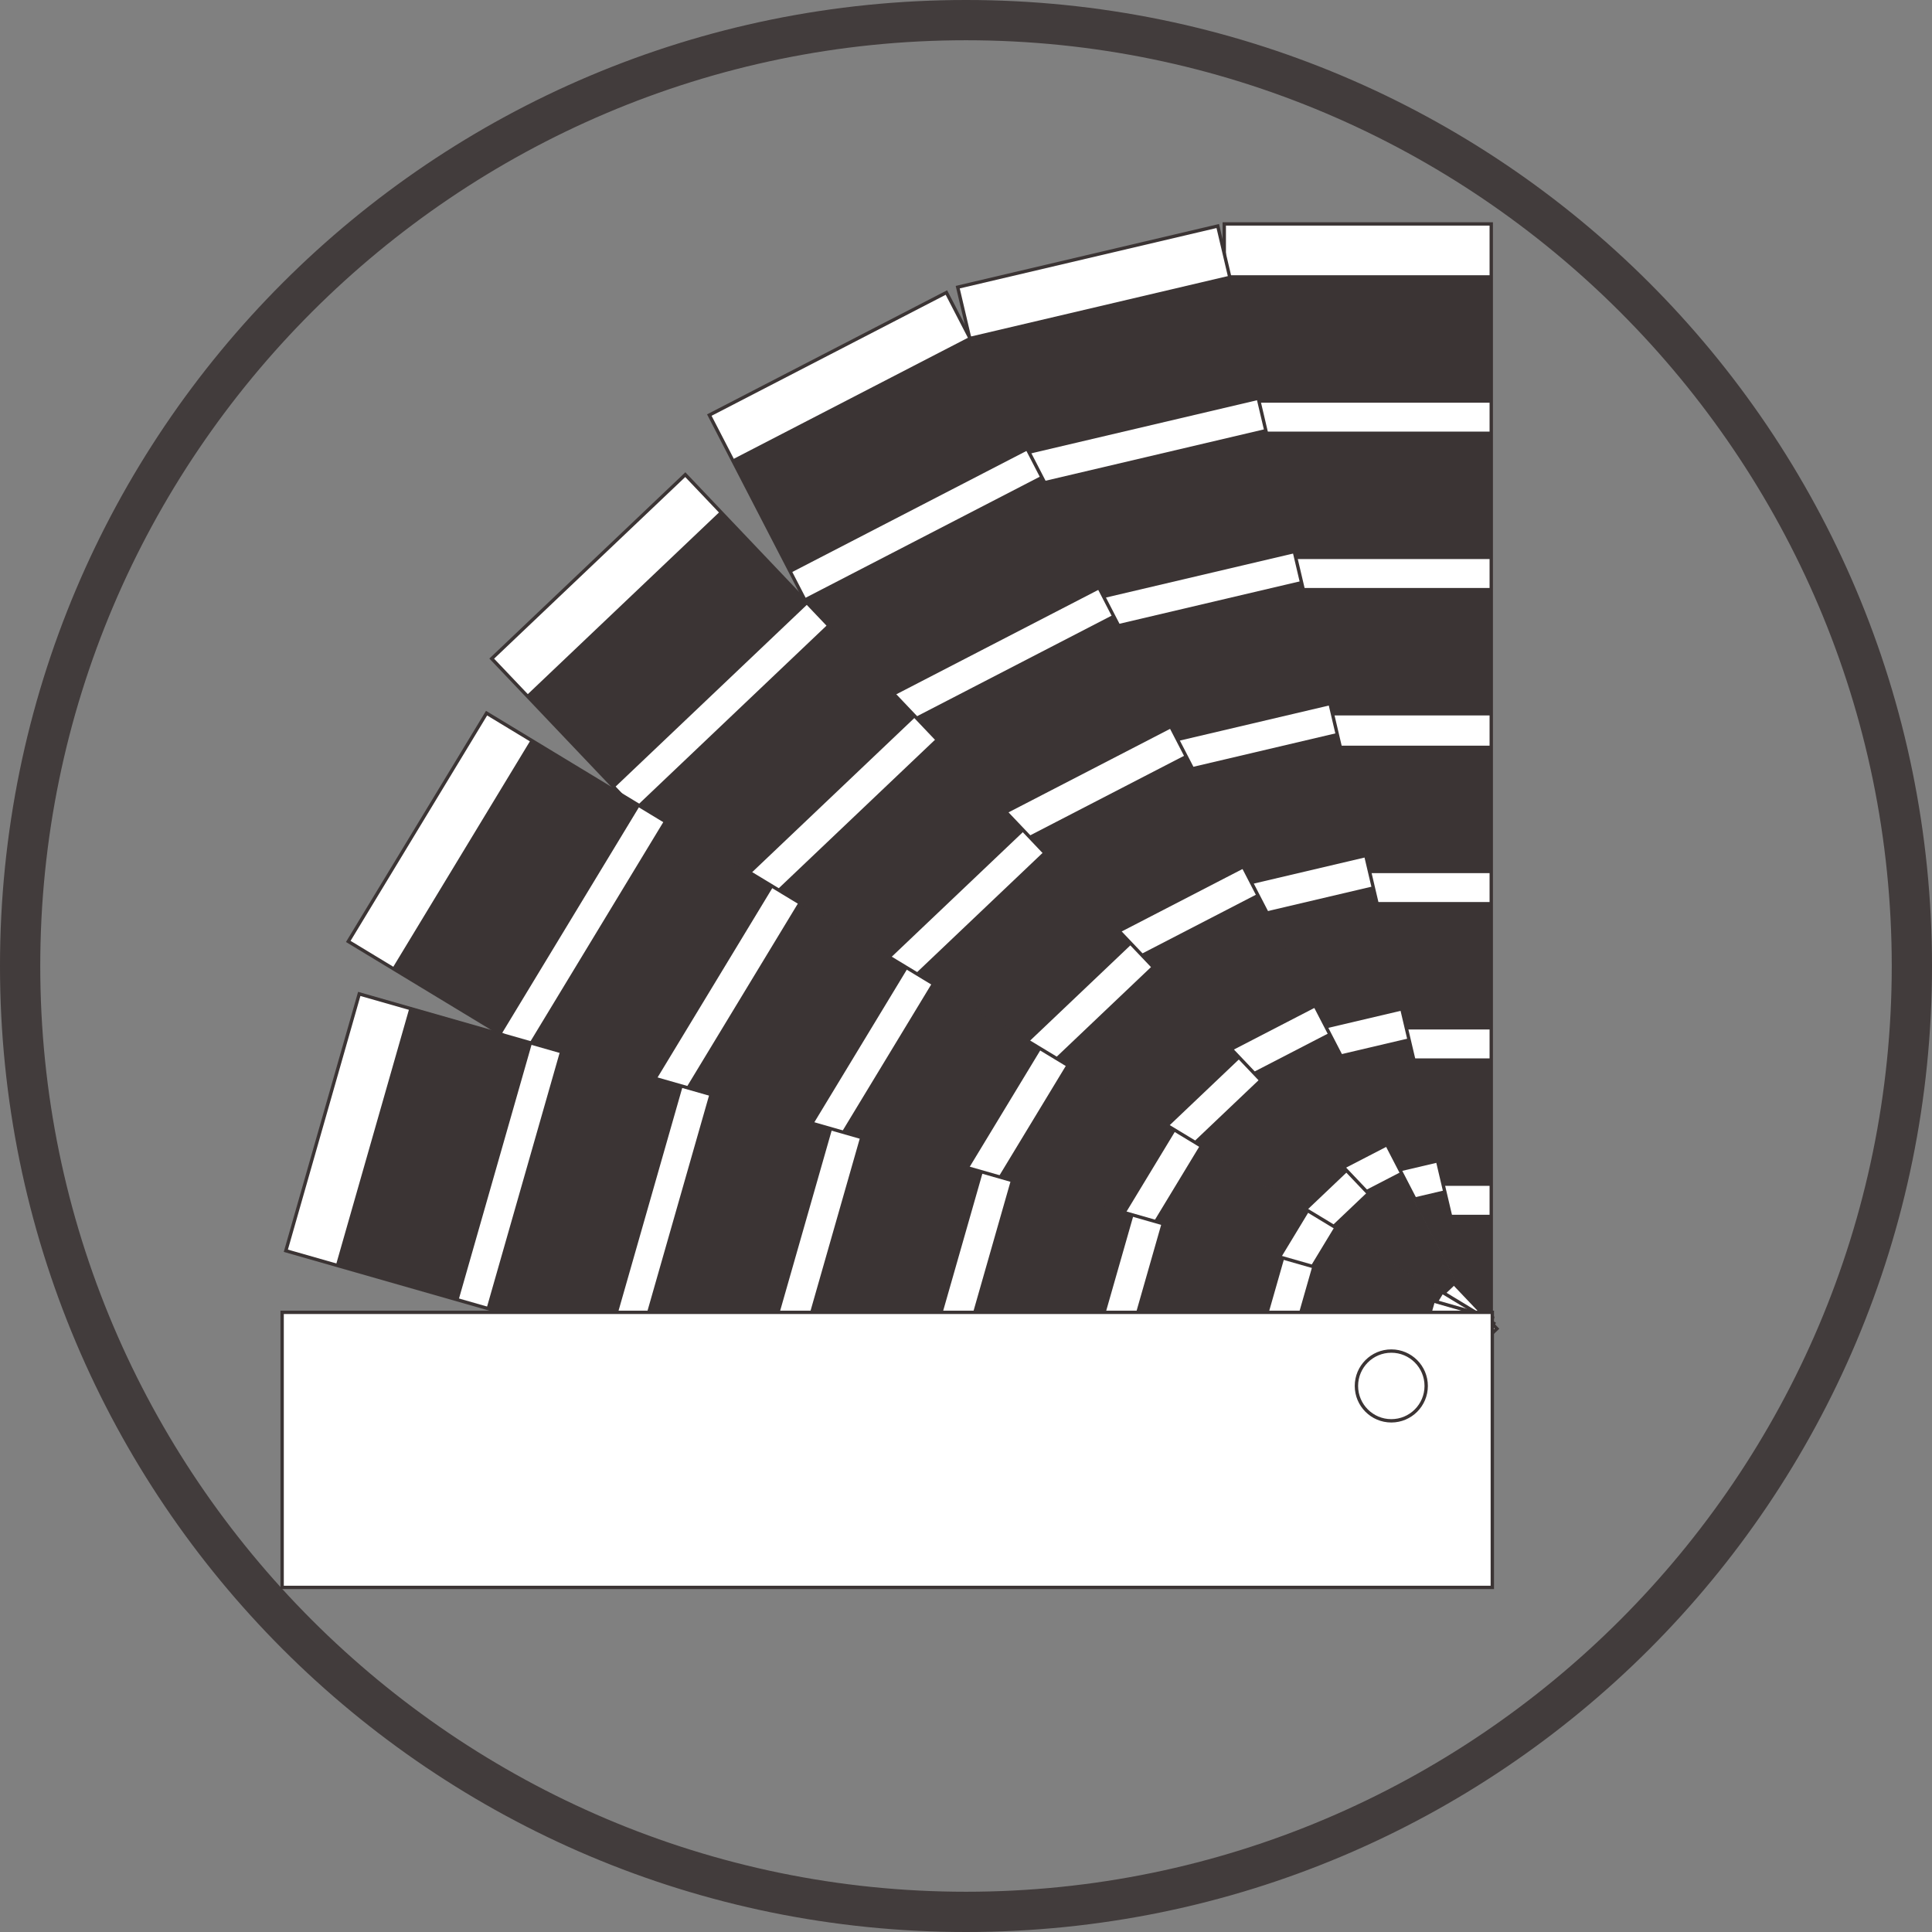 <?xml version="1.0" encoding="utf-8"?>
<!-- Generator: Adobe Illustrator 22.1.0, SVG Export Plug-In . SVG Version: 6.00 Build 0)  -->
<svg version="1.1" id="Graphics" xmlns="http://www.w3.org/2000/svg" xmlns:xlink="http://www.w3.org/1999/xlink" x="0px" y="0px"
	 viewBox="0 0 144 144" style="enable-background:new 0 0 144 144;" xml:space="preserve">
<rect x="0" y="0" width="144" height="144" fill="#808080" stroke="none"/>
<style type="text/css">
	.st0{clip-path:url(#SVGID_2_);}
	.st1{fill:#3B3434;}
	.st2{opacity:0.9;}
	.st3{clip-path:url(#SVGID_4_);}
	.st4{opacity:0.9;fill:#3B3434;}
	.st5{fill:none;}
	.st6{fill:none;stroke:#3B3434;stroke-miterlimit:10;}
	.st7{fill:none;stroke:#3B3434;stroke-miterlimit:10;stroke-dasharray:2,2;}
	.st8{fill:none;stroke:#3B3434;stroke-miterlimit:10;stroke-dasharray:2.06,2.06;}
	.st9{fill:none;stroke:#3B3434;stroke-width:3;stroke-miterlimit:10;}
	.st10{fill:#939598;}
	.st11{fill:none;stroke:#3B3434;stroke-width:0.5;stroke-linecap:round;stroke-linejoin:round;stroke-miterlimit:500;}
	.st12{opacity:0.9;fill-rule:evenodd;clip-rule:evenodd;fill:#3B3434;}
	.st13{fill:none;stroke:#3B3434;stroke-width:2;stroke-miterlimit:10;}
	.st14{clip-path:url(#SVGID_8_);}
	.st15{opacity:0.9;fill:#C7C8CA;}
	.st16{opacity:0.9;fill:#939598;}
	.st17{fill:#231F20;}
	.st18{fill:#3B3534;}
	.st19{fill:#767374;}
	.st20{opacity:0.9;fill:#3B3534;}
	.st21{fill:none;stroke:#FFFFFF;stroke-miterlimit:10;}
	.st22{opacity:0.9;fill:#3B3534;enable-background:new    ;}
	.st23{fill:#3B3534;stroke:#3B3534;stroke-width:0.5;stroke-miterlimit:10;}
	.st24{fill:none;stroke:#3B3534;stroke-width:0.5;}
	.st25{fill:none;stroke:#3B3534;stroke-width:0.5;stroke-linecap:round;}
	.st26{fill-rule:evenodd;clip-rule:evenodd;fill:#3B3434;}
	.st27{fill:#FFFFFF;stroke:#3B3434;stroke-miterlimit:10;}
	.st28{fill:#FFFFFF;stroke:#3B3434;stroke-width:0.25;stroke-miterlimit:10;}
	.st29{fill-rule:evenodd;clip-rule:evenodd;fill:#EF4761;}
	.st30{fill-rule:evenodd;clip-rule:evenodd;fill:#EE365F;}
	.st31{fill-rule:evenodd;clip-rule:evenodd;fill:#D5769A;}
	.st32{fill-rule:evenodd;clip-rule:evenodd;fill:#EA395C;}
	.st33{fill:#FFFEF3;}
	.st34{fill:#E8E8E9;}
	.st35{fill:#D2CCCA;}
	.st36{fill:#524845;}
	.st37{fill:#B1A7A4;}
</style>
<g class="st2">
	<path class="st1" d="M72,3c38,0,69,31,69,69s-31,69-69,69S3,110,3,72S34,3,72,3 M72,0C32.2,0,0,32.2,0,72s32.2,72,72,72
		s72-32.2,72-72S111.8,0,72,0L72,0z"/>
</g>
<g>
	<g>
		
			<rect x="91.3" y="16.7" transform="matrix(-1 -1.224647e-16 1.224647e-16 -1 202.449 121.189)" class="st28" width="19.9" height="87.8"/>
		<g>
			
				<rect x="91.3" y="20.5" transform="matrix(-1 -1.224647e-16 1.224647e-16 -1 202.449 50.515)" class="st1" width="19.9" height="9.5"/>
			
				<rect x="91.3" y="32.2" transform="matrix(-1 -1.224647e-16 1.224647e-16 -1 202.449 73.869)" class="st1" width="19.9" height="9.5"/>
			
				<rect x="91.3" y="43.9" transform="matrix(-1 -1.224647e-16 1.224647e-16 -1 202.449 97.224)" class="st1" width="19.9" height="9.5"/>
			
				<rect x="91.3" y="55.5" transform="matrix(-1 -1.224647e-16 1.224647e-16 -1 202.449 120.578)" class="st1" width="19.9" height="9.5"/>
			
				<rect x="91.3" y="67.2" transform="matrix(-1 -1.224647e-16 1.224647e-16 -1 202.449 143.932)" class="st1" width="19.9" height="9.5"/>
			
				<rect x="91.3" y="78.9" transform="matrix(-1 -1.224647e-16 1.224647e-16 -1 202.449 167.286)" class="st1" width="19.9" height="9.5"/>
			
				<rect x="91.3" y="90.6" transform="matrix(-1 -1.224647e-16 1.224647e-16 -1 202.449 190.641)" class="st1" width="19.9" height="9.5"/>
		</g>
	</g>
	<g>
		
			<rect x="81.2" y="18" transform="matrix(-0.974 0.229 -0.229 -0.974 194.082 101.301)" class="st28" width="19.9" height="87.8"/>
		<g>
			
				<rect x="73.1" y="22.8" transform="matrix(-0.974 0.229 -0.229 -0.974 170.249 35.267)" class="st1" width="19.9" height="9.5"/>
			
				<rect x="75.8" y="34.1" transform="matrix(-0.974 0.229 -0.229 -0.974 178.125 57.088)" class="st1" width="19.9" height="9.5"/>
			
				<rect x="78.5" y="45.5" transform="matrix(-0.974 0.229 -0.229 -0.974 186 78.909)" class="st1" width="19.9" height="9.5"/>
			
				<rect x="81.1" y="56.9" transform="matrix(-0.974 0.229 -0.229 -0.974 193.876 100.73)" class="st1" width="19.9" height="9.5"/>
			
				<rect x="83.8" y="68.2" transform="matrix(-0.974 0.229 -0.229 -0.974 201.752 122.551)" class="st1" width="19.9" height="9.5"/>
			
				<rect x="86.5" y="79.6" transform="matrix(-0.974 0.229 -0.229 -0.974 209.628 144.372)" class="st1" width="19.9" height="9.5"/>
			
				<rect x="89.2" y="91" transform="matrix(-0.974 0.229 -0.229 -0.974 217.503 166.193)" class="st1" width="19.9" height="9.5"/>
		</g>
	</g>
	<g>
		
			<rect x="71.8" y="21.3" transform="matrix(-0.888 0.459 -0.459 -0.888 184.375 85.728)" class="st28" width="19.9" height="87.8"/>
		<g>
			
				<rect x="55.6" y="29.1" transform="matrix(-0.888 0.459 -0.459 -0.888 139.348 33.873)" class="st1" width="19.9" height="9.5"/>
			
				<rect x="61" y="39.5" transform="matrix(-0.888 0.459 -0.459 -0.888 154.227 51.009)" class="st1" width="19.9" height="9.5"/>
			
				<rect x="66.3" y="49.9" transform="matrix(-0.888 0.459 -0.459 -0.888 169.106 68.144)" class="st1" width="19.9" height="9.5"/>
			
				<rect x="71.7" y="60.2" transform="matrix(-0.888 0.459 -0.459 -0.888 183.986 85.28)" class="st1" width="19.9" height="9.5"/>
			
				<rect x="77" y="70.6" transform="matrix(-0.888 0.459 -0.459 -0.888 198.865 102.415)" class="st1" width="19.9" height="9.5"/>
			
				<rect x="82.4" y="81" transform="matrix(-0.888 0.459 -0.459 -0.888 213.744 119.551)" class="st1" width="19.9" height="9.5"/>
			
				<rect x="87.8" y="91.4" transform="matrix(-0.888 0.459 -0.459 -0.888 228.624 136.686)" class="st1" width="19.9" height="9.5"/>
		</g>
	</g>
	<g>
		
			<rect x="64.1" y="30.1" transform="matrix(-0.725 0.689 -0.689 -0.725 178.784 76.691)" class="st28" width="19.9" height="87.8"/>
		<g>
			
				<rect x="39.8" y="43.7" transform="matrix(-0.725 0.689 -0.689 -0.725 119.143 49.302)" class="st1" width="19.9" height="9.5"/>
			
				<rect x="47.8" y="52.2" transform="matrix(-0.725 0.689 -0.689 -0.725 138.851 58.353)" class="st1" width="19.9" height="9.5"/>
			
				<rect x="55.9" y="60.6" transform="matrix(-0.725 0.689 -0.689 -0.725 158.56 67.403)" class="st1" width="19.9" height="9.5"/>
			
				<rect x="63.9" y="69.1" transform="matrix(-0.725 0.689 -0.689 -0.725 178.269 76.454)" class="st1" width="19.9" height="9.5"/>
			
				<rect x="72" y="77.5" transform="matrix(-0.725 0.689 -0.689 -0.725 197.977 85.505)" class="st1" width="19.9" height="9.5"/>
			
				<rect x="80" y="86" transform="matrix(-0.725 0.689 -0.689 -0.725 217.686 94.556)" class="st1" width="19.9" height="9.5"/>
			
				<rect x="88" y="94.5" transform="matrix(-0.725 0.689 -0.689 -0.725 237.395 103.606)" class="st1" width="19.9" height="9.5"/>
		</g>
	</g>
	<g>
		
			<rect x="58.6" y="40.6" transform="matrix(-0.518 0.855 -0.855 -0.518 176.403 69.562)" class="st28" width="19.9" height="87.8"/>
		<g>
			
				<rect x="28.4" y="61.4" transform="matrix(-0.518 0.855 -0.855 -0.518 114.863 67.636)" class="st1" width="19.9" height="9.5"/>
			
				<rect x="38.4" y="67.5" transform="matrix(-0.518 0.855 -0.855 -0.518 135.199 68.272)" class="st1" width="19.9" height="9.5"/>
			
				<rect x="48.4" y="73.5" transform="matrix(-0.518 0.855 -0.855 -0.518 155.535 68.909)" class="st1" width="19.9" height="9.5"/>
			
				<rect x="58.4" y="79.6" transform="matrix(-0.518 0.855 -0.855 -0.518 175.871 69.545)" class="st1" width="19.9" height="9.5"/>
			
				<rect x="68.4" y="85.6" transform="matrix(-0.518 0.855 -0.855 -0.518 196.207 70.182)" class="st1" width="19.9" height="9.5"/>
			
				<rect x="78.4" y="91.7" transform="matrix(-0.518 0.855 -0.855 -0.518 216.543 70.818)" class="st1" width="19.9" height="9.5"/>
			
				<rect x="88.4" y="97.7" transform="matrix(-0.518 0.855 -0.855 -0.518 236.879 71.454)" class="st1" width="19.9" height="9.5"/>
		</g>
	</g>
	<g>
		
			<rect x="56.4" y="51.8" transform="matrix(-0.275 0.962 -0.962 -0.275 176.582 58.213)" class="st28" width="19.9" height="87.8"/>
		<g>
			
				<rect x="22.4" y="81.2" transform="matrix(-0.275 0.962 -0.962 -0.275 123.934 78.505)" class="st1" width="19.9" height="9.5"/>
			
				<rect x="33.6" y="84.4" transform="matrix(-0.275 0.962 -0.962 -0.275 141.332 71.799)" class="st1" width="19.9" height="9.5"/>
			
				<rect x="44.9" y="87.7" transform="matrix(-0.275 0.962 -0.962 -0.275 158.729 65.094)" class="st1" width="19.9" height="9.5"/>
			
				<rect x="56.1" y="90.9" transform="matrix(-0.275 0.962 -0.962 -0.275 176.127 58.389)" class="st1" width="19.9" height="9.5"/>
			
				<rect x="67.3" y="94.1" transform="matrix(-0.275 0.962 -0.962 -0.275 193.525 51.683)" class="st1" width="19.9" height="9.5"/>
			
				<rect x="78.5" y="97.3" transform="matrix(-0.275 0.962 -0.962 -0.275 210.923 44.978)" class="st1" width="19.9" height="9.5"/>
			
				<rect x="89.8" y="100.5" transform="matrix(-0.275 0.962 -0.962 -0.275 228.32 38.272)" class="st1" width="19.9" height="9.5"/>
		</g>
	</g>
	
		<rect x="55.8" y="62.9" transform="matrix(-1.836970e-16 1 -1 -1.836970e-16 174.128 42.015)" class="st28" width="20.5" height="90.2"/>
	<circle class="st28" cx="103.7" cy="103.3" r="2.6"/>
</g>
</svg>
